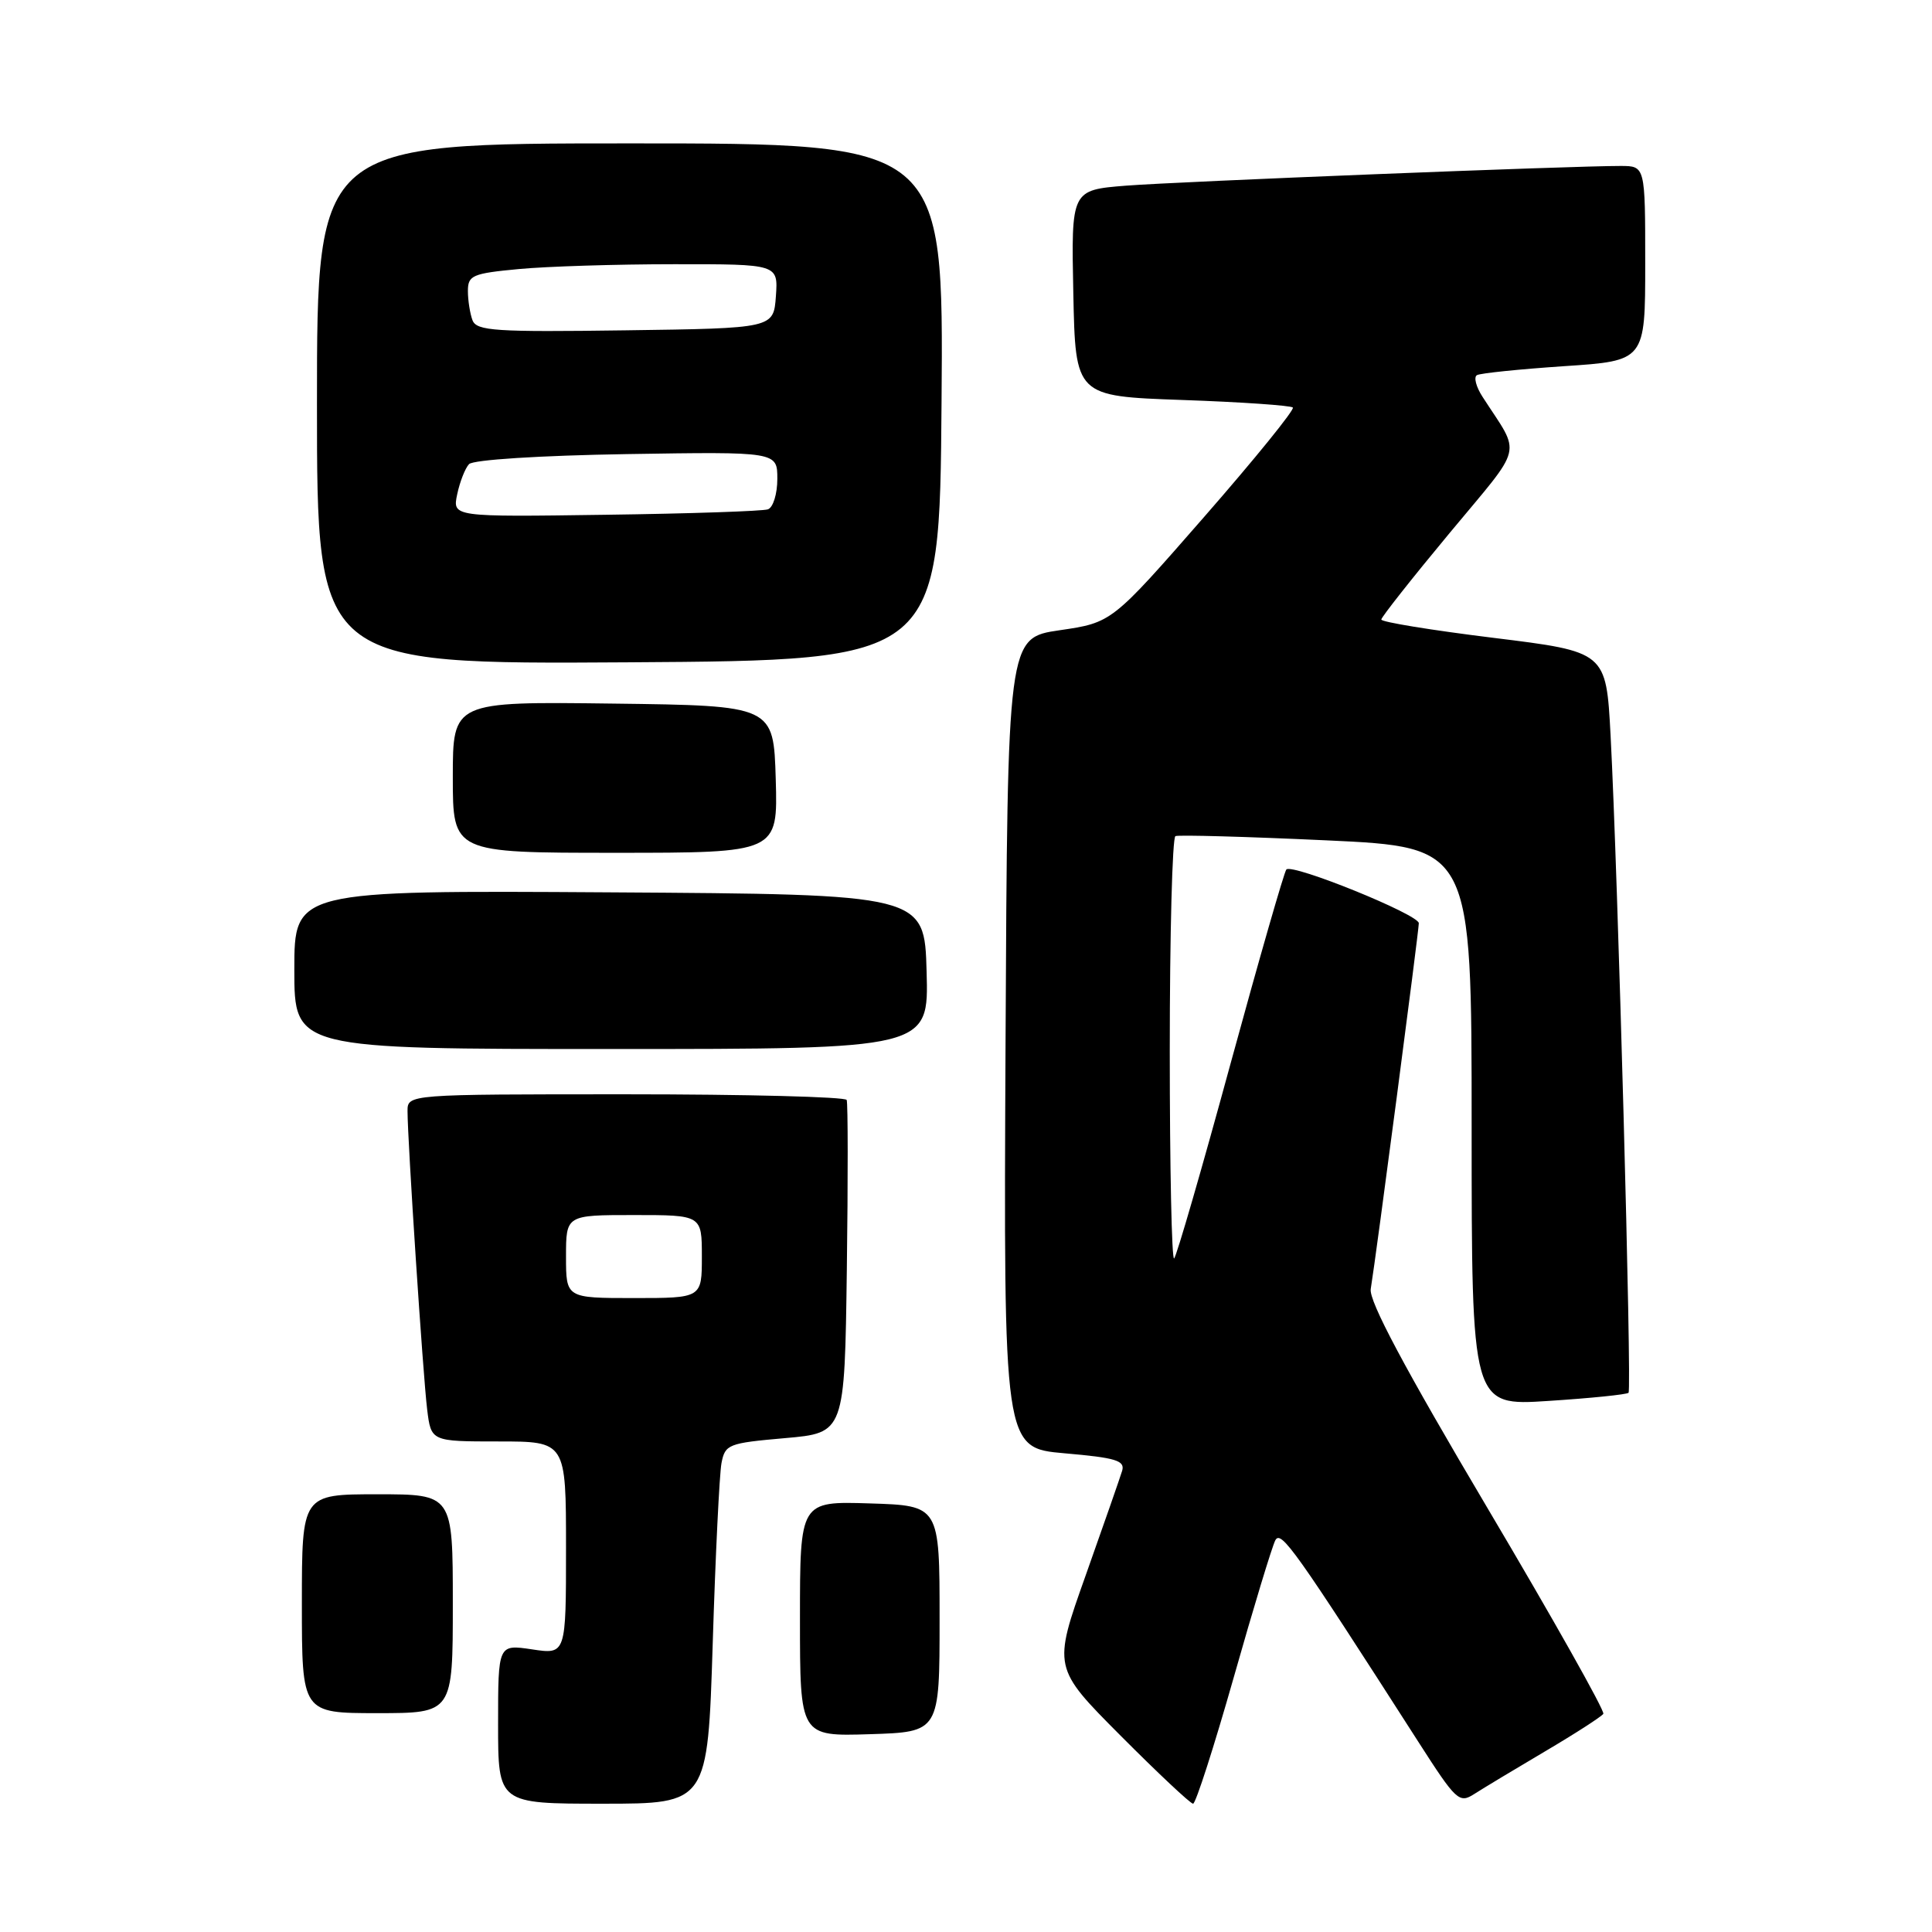 <?xml version="1.0" encoding="UTF-8" standalone="no"?>
<!DOCTYPE svg PUBLIC "-//W3C//DTD SVG 1.1//EN" "http://www.w3.org/Graphics/SVG/1.1/DTD/svg11.dtd" >
<svg xmlns="http://www.w3.org/2000/svg" xmlns:xlink="http://www.w3.org/1999/xlink" version="1.1" viewBox="0 0 256 256">
 <g >
 <path fill="currentColor"
d=" M 94.44 217.75 C 94.80 206.06 95.33 195.32 95.60 193.87 C 96.08 191.38 96.50 191.22 104.01 190.56 C 111.92 189.87 111.92 189.87 112.21 168.18 C 112.37 156.26 112.36 146.16 112.19 145.75 C 112.02 145.34 98.86 145.00 82.94 145.00 C 54.00 145.00 54.00 145.00 54.00 147.23 C 54.00 151.09 56.05 182.30 56.60 186.75 C 57.12 191.00 57.12 191.00 66.06 191.00 C 75.00 191.00 75.00 191.00 75.00 205.11 C 75.00 219.23 75.00 219.23 70.50 218.55 C 66.00 217.88 66.00 217.88 66.00 228.44 C 66.00 239.00 66.00 239.00 79.88 239.00 C 93.77 239.00 93.77 239.00 94.44 217.75 Z  M 163.48 222.25 C 166.09 213.04 168.57 204.87 168.99 204.09 C 169.74 202.71 171.60 205.32 187.93 230.79 C 192.97 238.65 193.35 239.00 195.37 237.70 C 196.54 236.95 200.77 234.40 204.77 232.04 C 208.77 229.68 212.22 227.45 212.45 227.09 C 212.67 226.72 205.75 214.42 197.06 199.76 C 186.10 181.26 181.37 172.39 181.63 170.80 C 182.34 166.50 188.00 123.37 188.00 122.33 C 188.00 121.18 171.27 114.40 170.45 115.21 C 170.17 115.50 166.84 127.08 163.05 140.95 C 159.27 154.82 155.91 166.43 155.58 166.75 C 155.26 167.07 155.00 154.68 155.00 139.23 C 155.00 123.77 155.34 110.97 155.75 110.79 C 156.16 110.61 165.16 110.86 175.75 111.35 C 195.00 112.24 195.00 112.24 195.00 149.27 C 195.00 186.30 195.00 186.30 205.18 185.63 C 210.78 185.27 215.56 184.78 215.79 184.55 C 216.24 184.09 214.37 115.58 213.41 97.43 C 212.82 86.36 212.82 86.36 197.91 84.52 C 189.71 83.51 183.01 82.42 183.03 82.09 C 183.04 81.77 187.11 76.61 192.07 70.64 C 202.06 58.61 201.58 60.55 196.45 52.59 C 195.59 51.27 195.25 49.97 195.70 49.71 C 196.14 49.45 201.34 48.92 207.25 48.52 C 218.00 47.81 218.00 47.81 218.00 34.90 C 218.00 22.00 218.00 22.00 214.75 21.99 C 208.27 21.98 156.31 24.05 149.22 24.60 C 141.94 25.18 141.94 25.18 142.22 38.84 C 142.50 52.50 142.50 52.50 156.67 53.00 C 164.46 53.27 171.05 53.73 171.31 54.00 C 171.57 54.27 166.28 60.80 159.55 68.50 C 147.32 82.50 147.32 82.50 140.41 83.51 C 133.50 84.52 133.50 84.52 133.24 138.19 C 132.98 191.86 132.98 191.86 141.07 192.57 C 147.86 193.16 149.09 193.53 148.69 194.89 C 148.42 195.77 146.25 202.01 143.86 208.74 C 139.51 220.97 139.51 220.97 148.49 229.99 C 153.42 234.94 157.74 239.00 158.09 239.00 C 158.44 239.00 160.86 231.46 163.48 222.25 Z  M 124.50 214.50 C 124.50 199.50 124.50 199.50 115.25 199.21 C 106.00 198.92 106.00 198.92 106.00 214.50 C 106.00 230.08 106.00 230.08 115.25 229.79 C 124.50 229.50 124.50 229.50 124.50 214.50 Z  M 60.00 212.50 C 60.00 198.00 60.00 198.00 50.00 198.00 C 40.00 198.00 40.00 198.00 40.00 212.50 C 40.00 227.00 40.00 227.00 50.00 227.00 C 60.00 227.00 60.00 227.00 60.00 212.50 Z  M 122.78 128.75 C 122.50 118.50 122.50 118.50 80.75 118.24 C 39.00 117.98 39.00 117.98 39.00 128.49 C 39.00 139.00 39.00 139.00 81.03 139.00 C 123.07 139.00 123.07 139.00 122.78 128.75 Z  M 102.79 103.25 C 102.50 93.50 102.50 93.50 81.25 93.23 C 60.00 92.96 60.00 92.96 60.00 102.98 C 60.00 113.00 60.00 113.00 81.54 113.00 C 103.07 113.00 103.07 113.00 102.79 103.25 Z  M 124.76 53.25 C 125.03 19.00 125.03 19.00 83.51 19.00 C 42.00 19.00 42.00 19.00 42.00 53.51 C 42.00 88.02 42.00 88.02 83.25 87.76 C 124.50 87.50 124.50 87.50 124.76 53.25 Z  M 75.00 166.50 C 75.00 161.00 75.00 161.00 84.00 161.00 C 93.00 161.00 93.00 161.00 93.00 166.50 C 93.00 172.00 93.00 172.00 84.00 172.00 C 75.00 172.00 75.00 172.00 75.00 166.50 Z  M 60.58 65.50 C 60.93 63.85 61.63 62.05 62.15 61.50 C 62.70 60.92 71.49 60.36 83.05 60.17 C 103.00 59.85 103.00 59.85 103.00 63.46 C 103.00 65.44 102.44 67.26 101.75 67.49 C 101.06 67.73 91.38 68.06 80.22 68.21 C 59.95 68.50 59.95 68.50 60.58 65.50 Z  M 62.61 42.44 C 62.28 41.56 62.00 39.81 62.00 38.56 C 62.00 36.49 62.58 36.23 68.75 35.65 C 72.46 35.30 81.71 35.01 89.31 35.01 C 103.11 35.00 103.11 35.00 102.81 39.25 C 102.50 43.50 102.50 43.50 82.86 43.77 C 65.62 44.01 63.16 43.85 62.61 42.44 Z "/>
</g>
</svg>